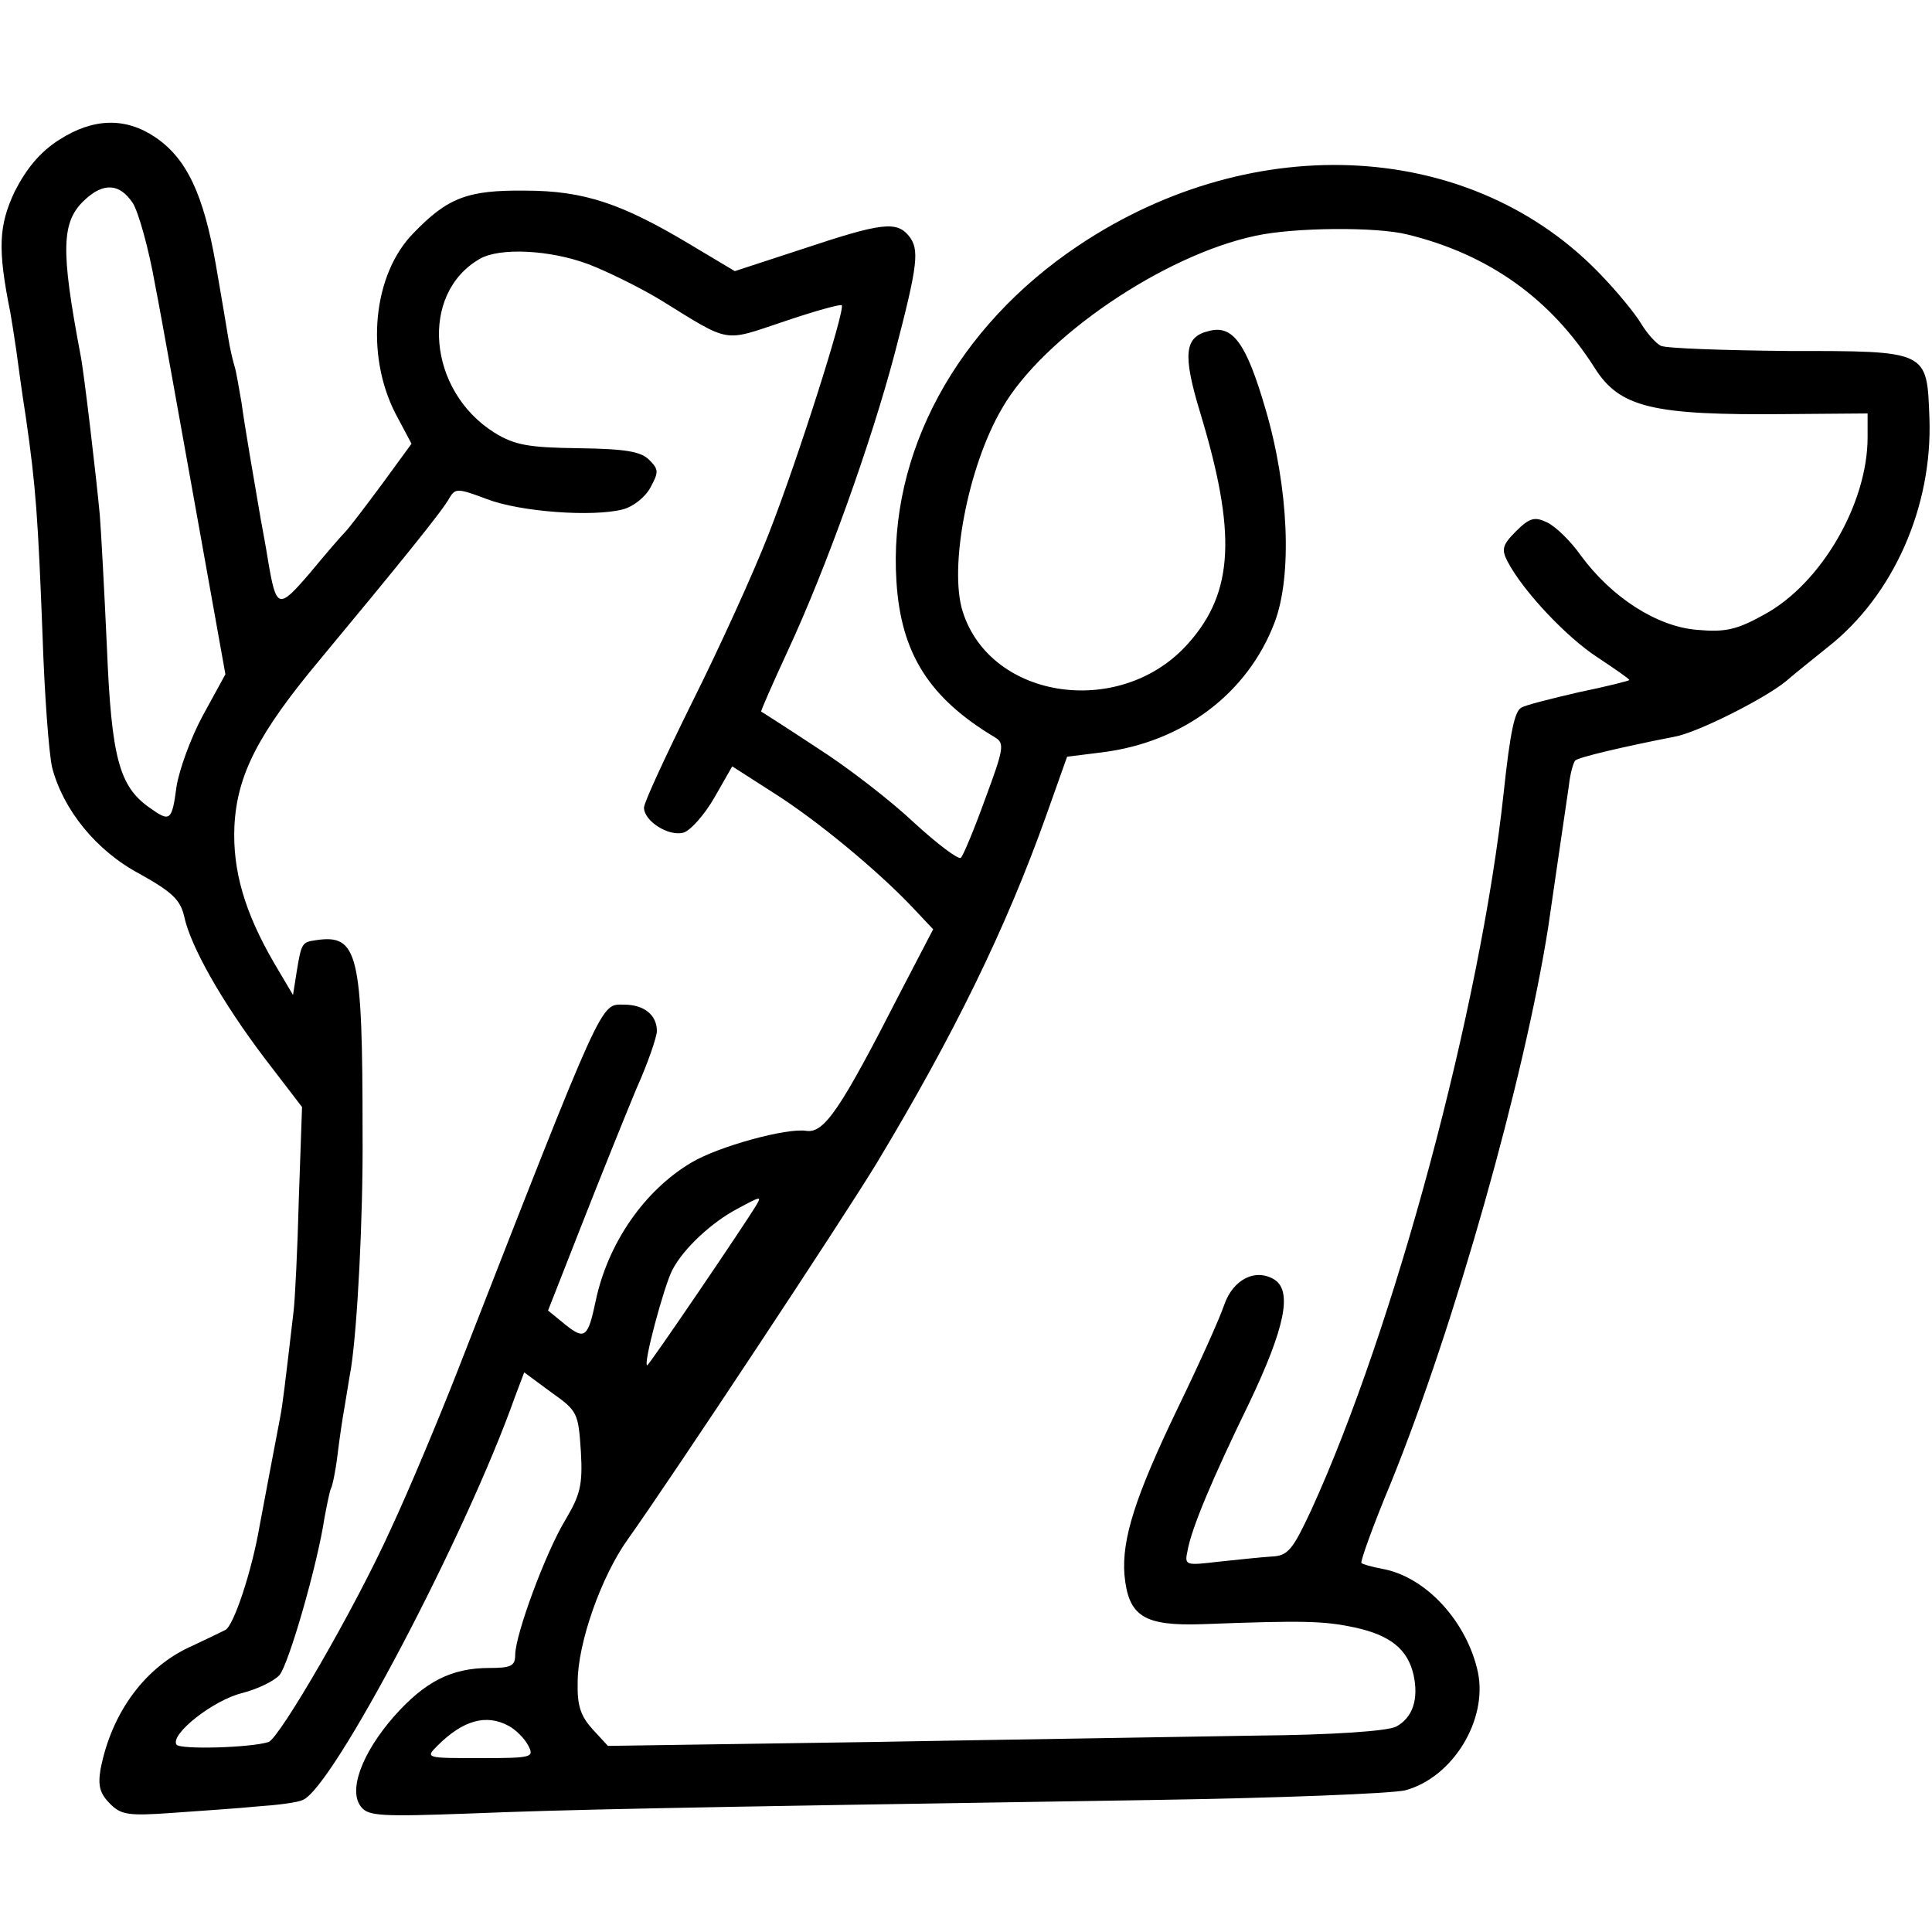 <?xml version="1.0" standalone="no"?>
<!DOCTYPE svg PUBLIC "-//W3C//DTD SVG 20010904//EN"
 "http://www.w3.org/TR/2001/REC-SVG-20010904/DTD/svg10.dtd">
<svg version="1.0" xmlns="http://www.w3.org/2000/svg"
 width="300pt" height="300pt" viewBox="0 0 300 300"
 preserveAspectRatio="xMidYMid meet">
<g transform="translate(0,300) scale(0.1,-0.1)"
fill="#000000" stroke="none">
<path d="M92 2783 c-30 -19 -51 -45 -69 -80 -25 -53 -27 -89 -7 -188 2 -11 6
-37 9 -57 3 -21 9 -68 15 -105 16 -110 19 -159 26 -338 3 -93 10 -186 15 -207
17 -65 68 -129 136 -165 50 -28 63 -40 69 -66 10 -47 59 -133 124 -219 l59
-77 -5 -143 c-2 -79 -6 -156 -8 -173 -14 -120 -17 -145 -21 -166 -6 -31 -26
-137 -32 -169 -12 -70 -40 -154 -53 -161 -8 -4 -31 -15 -50 -24 -74 -32 -127
-104 -144 -193 -4 -25 -1 -37 15 -53 17 -17 28 -19 97 -14 42 3 102 7 132 10
30 2 62 6 70 10 46 17 254 412 330 627 l14 37 42 -31 c41 -29 42 -32 46 -92 3
-52 -1 -67 -24 -106 -30 -49 -78 -178 -78 -210 0 -17 -7 -20 -40 -20 -59 0
-100 -21 -148 -75 -50 -57 -72 -116 -51 -141 11 -14 32 -15 168 -10 150 6 283
9 1061 21 195 3 371 10 392 15 74 20 128 109 113 183 -17 79 -81 149 -149 161
-16 3 -30 7 -32 9 -2 2 18 58 46 125 99 244 207 627 244 862 6 42 25 171 32
219 2 19 7 37 10 40 4 5 77 22 154 37 35 6 140 59 173 86 15 13 44 36 65 53
102 80 163 218 158 356 -4 105 -1 104 -219 104 -100 1 -189 4 -198 8 -8 4 -22
20 -31 35 -9 15 -36 48 -60 73 -199 211 -539 231 -813 48 -190 -127 -296 -323
-283 -522 7 -112 51 -181 153 -242 15 -9 14 -17 -15 -95 -17 -47 -34 -88 -38
-92 -4 -3 -36 21 -72 54 -36 34 -103 86 -150 116 -47 31 -86 56 -88 57 -1 1
18 44 42 96 58 125 128 319 165 459 37 141 39 163 22 184 -19 23 -43 20 -163
-20 l-107 -35 -67 40 c-108 65 -167 85 -259 85 -89 1 -120 -11 -173 -66 -63
-64 -75 -188 -28 -280 l25 -47 -46 -63 c-26 -35 -51 -68 -57 -74 -6 -6 -31
-35 -55 -64 -49 -57 -52 -56 -65 21 -3 19 -8 46 -11 62 -11 64 -25 145 -30
182 -4 22 -8 48 -11 57 -3 10 -7 28 -9 40 -2 13 -11 66 -20 118 -19 108 -45
164 -94 197 -46 31 -96 30 -149 -4z m114 -98 c9 -14 25 -71 35 -128 11 -56 39
-215 64 -353 l45 -251 -35 -64 c-19 -35 -37 -85 -41 -111 -7 -53 -10 -55 -42
-32 -47 33 -59 78 -66 249 -4 88 -9 180 -11 205 -5 55 -25 226 -30 249 -31
164 -30 207 7 241 29 27 54 25 74 -5z m1979 -49 c127 -31 223 -100 291 -207
39 -62 90 -74 297 -72 l127 1 0 -37 c0 -103 -72 -227 -160 -275 -43 -24 -61
-28 -105 -24 -62 5 -132 50 -180 115 -16 23 -40 46 -53 52 -19 9 -27 7 -48
-14 -21 -21 -23 -28 -13 -47 24 -46 92 -118 140 -149 27 -18 49 -33 49 -35 0
-1 -35 -10 -79 -19 -43 -10 -83 -20 -89 -24 -10 -6 -17 -37 -27 -131 -36 -335
-170 -833 -299 -1115 -29 -62 -36 -71 -62 -72 -16 -1 -53 -5 -82 -8 -51 -6
-53 -6 -48 17 6 34 37 109 97 232 54 114 66 171 38 189 -29 18 -64 1 -78 -39
-7 -21 -39 -92 -71 -158 -68 -141 -88 -206 -84 -261 6 -65 30 -80 121 -77 158
6 189 5 236 -5 56 -12 83 -34 92 -74 8 -37 -1 -66 -27 -80 -13 -7 -98 -13
-217 -14 -108 -2 -378 -6 -601 -10 l-406 -6 -24 26 c-18 20 -24 36 -23 73 0
61 37 165 78 222 67 94 335 499 387 585 119 198 200 363 263 540 l32 90 56 7
c124 16 224 91 266 201 28 73 22 210 -14 332 -30 103 -51 131 -88 121 -38 -9
-41 -36 -13 -128 56 -185 52 -277 -18 -356 -103 -118 -307 -90 -351 48 -22 68
8 226 61 316 63 110 251 238 394 268 60 13 187 14 235 2z m-1272 -46 c29 -11
80 -36 113 -56 110 -68 96 -65 192 -33 47 16 87 27 89 25 6 -6 -68 -239 -113
-354 -24 -62 -78 -180 -119 -262 -41 -83 -75 -156 -75 -164 0 -21 38 -45 61
-39 11 3 33 28 48 54 l28 49 64 -41 c68 -43 162 -121 216 -178 l32 -34 -50
-96 c-94 -184 -119 -221 -147 -217 -30 5 -136 -24 -178 -49 -73 -43 -130 -125
-149 -215 -12 -57 -17 -61 -47 -37 l-27 22 53 135 c29 74 67 168 84 209 18 40
32 81 32 90 0 25 -20 41 -51 41 -37 0 -29 19 -259 -570 -29 -74 -75 -184 -103
-244 -56 -124 -173 -325 -190 -331 -28 -9 -138 -12 -143 -4 -10 16 57 69 102
80 23 6 49 18 58 28 14 16 59 171 70 245 4 21 8 41 10 45 2 3 7 26 10 51 3 25
8 59 11 75 3 17 7 44 10 60 10 64 19 236 18 365 0 281 -7 310 -73 300 -21 -3
-22 -5 -29 -47 l-6 -38 -29 49 c-46 79 -65 144 -62 213 4 80 37 144 133 259
122 147 192 233 201 251 9 15 13 15 58 -2 52 -20 165 -28 211 -16 16 4 35 19
43 34 13 24 13 28 -2 43 -13 13 -37 17 -110 18 -78 1 -99 5 -130 24 -104 65
-117 216 -23 270 31 18 109 14 168 -8z m261 -1462 c-18 -30 -166 -248 -169
-248 -7 0 26 123 39 148 17 33 61 74 101 95 37 20 38 20 29 5z m-384 -808 c11
-6 24 -19 30 -30 10 -19 7 -20 -75 -20 -83 0 -85 0 -66 19 40 40 76 50 111 31z"/>
</g>
</svg>
